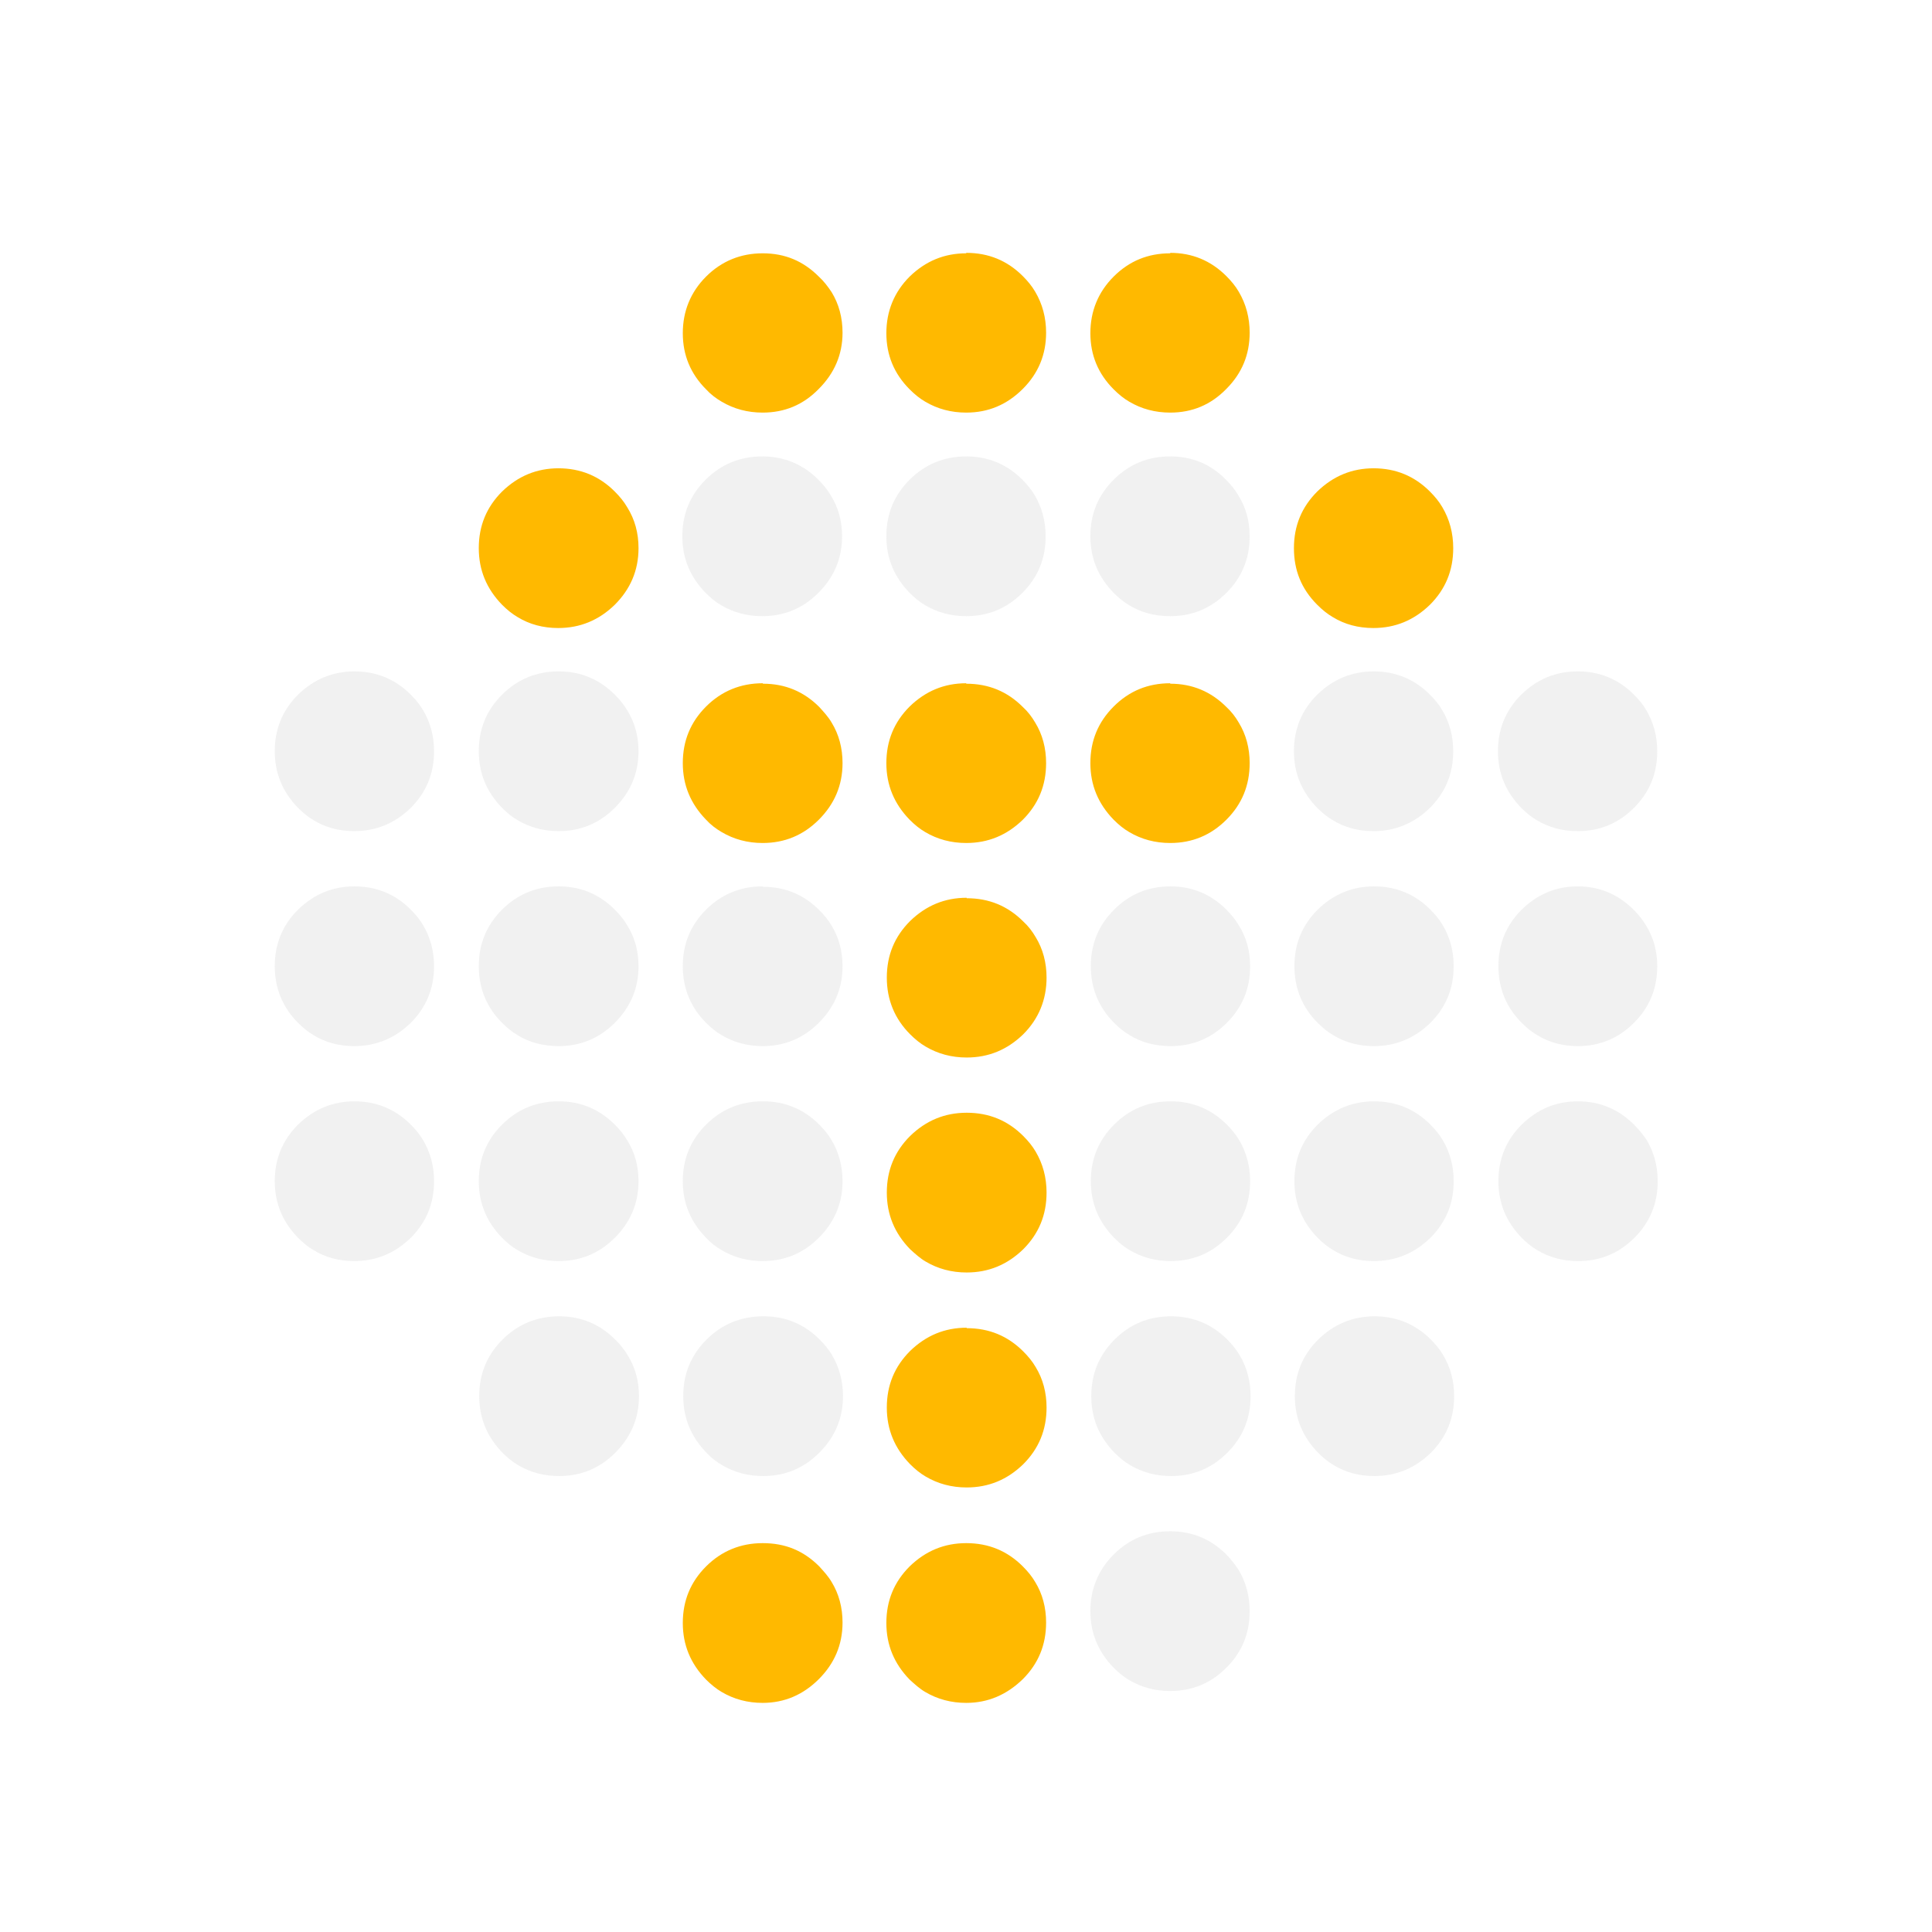 <?xml version="1.0" encoding="UTF-8" standalone="no"?>
<!-- Created with Inkscape (http://www.inkscape.org/) -->

<svg
   xmlns:dc="http://purl.org/dc/elements/1.1/"
   xmlns:cc="http://creativecommons.org/ns#"
   xmlns:rdf="http://www.w3.org/1999/02/22-rdf-syntax-ns#"
   xmlns:svg="http://www.w3.org/2000/svg"
   xmlns="http://www.w3.org/2000/svg"
   xmlns:sodipodi="http://sodipodi.sourceforge.net/DTD/sodipodi-0.dtd"
   xmlns:inkscape="http://www.inkscape.org/namespaces/inkscape"
   width="16"
   height="16"
   viewBox="0 0 4.233 4.233"
   version="1.1"
   id="svg8"
   inkscape:version="0.92+devel (f96dc7e339, 2017-07-28, custom)"
   sodipodi:docname="truecrypt.svg">
  <defs
     id="defs2" />
  <sodipodi:namedview
     id="base"
     pagecolor="#002466"
     bordercolor="#ffffff"
     borderopacity="0.38"
     inkscape:pageopacity="1"
     inkscape:pageshadow="2"
     inkscape:zoom="72.831998"
     inkscape:cx="10.094581"
     inkscape:cy="7.9162778"
     inkscape:document-units="px"
     inkscape:current-layer="g1408"
     inkscape:document-rotation="0"
     showgrid="false"
     inkscape:showpageshadow="false"
     borderlayer="true"
     inkscape:window-width="1920"
     inkscape:window-height="1051"
     inkscape:window-x="0"
     inkscape:window-y="0"
     inkscape:window-maximized="1"
     units="px"
     inkscape:snap-page="true"
     inkscape:snap-grids="false"
     inkscape:snap-to-guides="false" />
  <g
     id="g1408"
     inkscape:label="#truecrypt">
    <rect
       inkscape:label="#boundary"
       y="0"
       x="0"
       height="4.233"
       width="4.233"
       id="rect1403"
       style="font-variation-settings:normal;vector-effect:none;fill:none;stroke-width:1.032;stroke-miterlimit:5.5" />
    <path
       style="fill:#ffb900;stroke-width:0.265"
       d="m 1.671,0.555 c -0.048,0 -0.09,0.017 -0.124,0.051 -0.034,0.034 -0.051,0.076 -0.051,0.124 0,0.048 0.017,0.089 0.051,0.123 0.01,0.011 0.022,0.02 0.034,0.027 0.027,0.016 0.057,0.024 0.09,0.024 0.048,0 0.089,-0.017 0.123,-0.052 0.034,-0.034 0.052,-0.075 0.052,-0.123 0,-0.033 -0.008,-0.063 -0.024,-0.089 C 1.814,0.628 1.805,0.616 1.794,0.606 1.76,0.572 1.72,0.555 1.671,0.555 Z m 0.446,0 c -0.048,0 -0.089,0.017 -0.124,0.051 -0.034,0.034 -0.051,0.076 -0.051,0.124 0,0.048 0.017,0.089 0.051,0.123 0.011,0.011 0.022,0.02 0.034,0.027 0.027,0.016 0.057,0.024 0.09,0.024 0.048,0 0.089,-0.017 0.124,-0.052 0.034,-0.034 0.051,-0.075 0.051,-0.123 0,-0.033 -0.008,-0.063 -0.024,-0.09 -0.007,-0.012 -0.016,-0.023 -0.027,-0.034 -0.034,-0.034 -0.075,-0.051 -0.124,-0.051 z m 0.447,0 c -0.049,0 -0.09,0.017 -0.124,0.051 -0.034,0.034 -0.051,0.076 -0.051,0.124 0,0.048 0.017,0.089 0.051,0.123 0.011,0.011 0.022,0.02 0.034,0.027 0.027,0.016 0.057,0.024 0.09,0.024 0.048,0 0.089,-0.017 0.123,-0.052 0.034,-0.034 0.051,-0.075 0.051,-0.123 0,-0.033 -0.008,-0.063 -0.024,-0.09 -0.007,-0.012 -0.016,-0.023 -0.027,-0.034 -0.034,-0.034 -0.075,-0.051 -0.123,-0.051 z M 1.224,1.026 c -0.048,0 -0.089,0.017 -0.124,0.051 -0.034,0.034 -0.051,0.075 -0.051,0.124 0,0.048 0.017,0.089 0.051,0.124 0.011,0.011 0.022,0.02 0.034,0.027 0.026,0.016 0.056,0.024 0.089,0.024 0.048,0 0.089,-0.017 0.124,-0.051 0.034,-0.034 0.052,-0.075 0.052,-0.124 0,-0.033 -0.008,-0.063 -0.025,-0.09 -0.007,-0.012 -0.016,-0.023 -0.027,-0.034 -0.034,-0.034 -0.075,-0.051 -0.124,-0.051 z m 1.786,0 c -0.048,0 -0.089,0.017 -0.124,0.051 -0.034,0.034 -0.051,0.075 -0.051,0.124 0,0.048 0.016,0.089 0.051,0.124 0.011,0.011 0.022,0.02 0.034,0.027 0.026,0.016 0.056,0.024 0.089,0.024 0.048,0 0.089,-0.017 0.124,-0.051 0.034,-0.034 0.051,-0.075 0.051,-0.124 0,-0.033 -0.008,-0.063 -0.024,-0.09 -0.007,-0.012 -0.016,-0.023 -0.027,-0.034 -0.034,-0.034 -0.075,-0.051 -0.124,-0.051 z m -1.339,0.471 c -0.048,0 -0.09,0.017 -0.124,0.051 -0.034,0.034 -0.051,0.075 -0.051,0.124 0,0.048 0.017,0.089 0.051,0.124 0.01,0.011 0.022,0.02 0.034,0.027 0.027,0.016 0.057,0.024 0.09,0.024 0.048,0 0.089,-0.017 0.123,-0.051 0.034,-0.034 0.052,-0.075 0.052,-0.124 0,-0.033 -0.008,-0.063 -0.024,-0.089 -0.007,-0.012 -0.017,-0.023 -0.027,-0.034 -0.034,-0.034 -0.075,-0.051 -0.123,-0.051 z m 0.446,0 c -0.048,0 -0.089,0.017 -0.124,0.051 -0.034,0.034 -0.051,0.075 -0.051,0.124 0,0.048 0.017,0.089 0.051,0.124 0.011,0.011 0.022,0.02 0.034,0.027 0.027,0.016 0.057,0.024 0.09,0.024 0.048,0 0.089,-0.017 0.124,-0.051 0.034,-0.034 0.051,-0.075 0.051,-0.124 0,-0.033 -0.008,-0.063 -0.024,-0.089 -0.007,-0.012 -0.016,-0.024 -0.027,-0.034 -0.034,-0.034 -0.075,-0.051 -0.124,-0.051 z m 0.447,0 c -0.049,0 -0.09,0.017 -0.124,0.051 -0.034,0.034 -0.051,0.075 -0.051,0.124 0,0.048 0.017,0.089 0.051,0.124 0.011,0.011 0.022,0.02 0.034,0.027 0.027,0.016 0.057,0.024 0.09,0.024 0.048,0 0.089,-0.017 0.123,-0.051 0.034,-0.034 0.051,-0.075 0.051,-0.124 0,-0.033 -0.008,-0.063 -0.024,-0.089 -0.007,-0.012 -0.016,-0.024 -0.027,-0.034 -0.034,-0.034 -0.075,-0.051 -0.123,-0.051 z M 2.118,1.967 c -0.048,0 -0.089,0.017 -0.124,0.051 -0.034,0.034 -0.051,0.075 -0.051,0.124 0,0.048 0.017,0.09 0.051,0.124 0.011,0.011 0.022,0.02 0.034,0.027 0.027,0.016 0.057,0.024 0.09,0.024 0.048,0 0.089,-0.017 0.124,-0.051 0.034,-0.034 0.051,-0.076 0.051,-0.124 0,-0.033 -0.008,-0.063 -0.024,-0.089 -0.007,-0.012 -0.016,-0.024 -0.027,-0.034 -0.034,-0.034 -0.075,-0.051 -0.124,-0.051 z m 0,0.471 c -0.048,0 -0.089,0.017 -0.124,0.051 -0.034,0.034 -0.051,0.075 -0.051,0.124 0,0.048 0.017,0.089 0.051,0.124 0.011,0.01 0.022,0.02 0.034,0.027 0.027,0.016 0.057,0.024 0.09,0.024 0.048,0 0.089,-0.017 0.124,-0.051 0.034,-0.034 0.051,-0.075 0.051,-0.124 0,-0.033 -0.008,-0.063 -0.024,-0.09 -0.007,-0.012 -0.016,-0.023 -0.027,-0.034 -0.034,-0.034 -0.075,-0.051 -0.124,-0.051 z m 0,0.471 c -0.048,0 -0.089,0.017 -0.124,0.051 -0.034,0.034 -0.051,0.075 -0.051,0.124 0,0.048 0.017,0.089 0.051,0.124 0.011,0.011 0.022,0.02 0.034,0.027 0.027,0.016 0.057,0.024 0.09,0.024 0.048,0 0.089,-0.017 0.124,-0.051 0.034,-0.034 0.051,-0.075 0.051,-0.124 0,-0.033 -0.008,-0.063 -0.024,-0.089 -0.007,-0.012 -0.016,-0.023 -0.027,-0.034 -0.034,-0.034 -0.075,-0.051 -0.124,-0.051 z M 1.671,3.381 c -0.048,0 -0.09,0.017 -0.124,0.051 -0.034,0.034 -0.051,0.075 -0.051,0.124 0,0.048 0.017,0.089 0.051,0.124 0.01,0.01 0.022,0.02 0.034,0.027 0.027,0.016 0.057,0.024 0.09,0.024 0.048,0 0.089,-0.018 0.123,-0.052 0.034,-0.034 0.052,-0.075 0.052,-0.124 0,-0.033 -0.008,-0.063 -0.024,-0.089 -0.007,-0.012 -0.017,-0.023 -0.027,-0.034 C 1.76,3.397 1.72,3.381 1.671,3.381 Z m 0.446,0 c -0.048,0 -0.089,0.017 -0.124,0.051 -0.034,0.034 -0.051,0.075 -0.051,0.124 0,0.048 0.017,0.089 0.051,0.124 0.011,0.01 0.022,0.02 0.034,0.027 0.027,0.016 0.057,0.024 0.09,0.024 0.048,0 0.089,-0.018 0.124,-0.052 0.034,-0.034 0.051,-0.075 0.051,-0.124 0,-0.033 -0.008,-0.063 -0.024,-0.089 -0.007,-0.012 -0.016,-0.023 -0.027,-0.034 -0.034,-0.034 -0.075,-0.051 -0.124,-0.051 z"
       id="path839"
       inkscape:connector-curvature="0"
       inkscape:label="#" />
    <path
       inkscape:label="#"
       style="opacity:0.3;fill:#d0d0d0;stroke-width:0.265"
       d="m 1.67,1 c -0.048,0 -0.09,0.017 -0.124,0.051 -0.034,0.034 -0.051,0.075 -0.051,0.124 0,0.048 0.017,0.089 0.051,0.124 0.011,0.011 0.022,0.02 0.034,0.027 0.027,0.016 0.057,0.024 0.09,0.024 0.048,0 0.089,-0.017 0.123,-0.051 0.034,-0.034 0.052,-0.075 0.052,-0.124 0,-0.033 -0.008,-0.063 -0.025,-0.09 -0.007,-0.012 -0.016,-0.023 -0.027,-0.034 -0.034,-0.034 -0.075,-0.051 -0.123,-0.051 z m 0.447,0 c -0.048,0 -0.09,0.017 -0.124,0.051 -0.034,0.034 -0.051,0.075 -0.051,0.124 0,0.048 0.017,0.089 0.051,0.124 0.011,0.011 0.022,0.02 0.034,0.027 0.027,0.016 0.057,0.024 0.09,0.024 0.048,0 0.089,-0.017 0.123,-0.051 0.034,-0.034 0.051,-0.075 0.051,-0.124 0,-0.033 -0.008,-0.063 -0.024,-0.09 -0.007,-0.012 -0.016,-0.023 -0.027,-0.034 -0.034,-0.034 -0.075,-0.051 -0.123,-0.051 z m 0.447,0 c -0.049,0 -0.09,0.017 -0.124,0.051 -0.034,0.034 -0.051,0.075 -0.051,0.124 0,0.048 0.017,0.089 0.051,0.124 0.011,0.011 0.022,0.02 0.034,0.027 0.026,0.016 0.056,0.024 0.09,0.024 0.048,0 0.089,-0.017 0.123,-0.051 0.034,-0.034 0.051,-0.075 0.051,-0.124 0,-0.033 -0.008,-0.063 -0.025,-0.09 -0.007,-0.012 -0.016,-0.023 -0.027,-0.034 C 2.653,1.017 2.612,1 2.564,1 Z M 0.777,1.471 c -0.048,0 -0.089,0.017 -0.124,0.051 -0.034,0.034 -0.051,0.075 -0.051,0.124 0,0.048 0.017,0.089 0.051,0.124 0.011,0.011 0.022,0.02 0.034,0.027 0.026,0.016 0.056,0.024 0.089,0.024 0.048,0 0.089,-0.017 0.124,-0.051 0.034,-0.034 0.051,-0.075 0.051,-0.124 0,-0.033 -0.008,-0.063 -0.024,-0.09 -0.007,-0.012 -0.016,-0.023 -0.027,-0.034 -0.034,-0.034 -0.075,-0.051 -0.124,-0.051 z m 0.447,0 c -0.048,0 -0.09,0.017 -0.124,0.051 -0.034,0.034 -0.051,0.075 -0.051,0.124 0,0.048 0.017,0.089 0.051,0.124 0.011,0.011 0.022,0.02 0.034,0.027 0.027,0.016 0.057,0.024 0.09,0.024 0.048,0 0.089,-0.017 0.123,-0.051 0.034,-0.034 0.052,-0.075 0.052,-0.124 0,-0.033 -0.008,-0.063 -0.025,-0.09 -0.007,-0.012 -0.016,-0.023 -0.027,-0.034 -0.034,-0.034 -0.075,-0.051 -0.123,-0.051 z m 1.786,0 c -0.048,0 -0.089,0.017 -0.124,0.051 -0.034,0.034 -0.051,0.075 -0.051,0.124 0,0.048 0.017,0.089 0.051,0.124 0.011,0.011 0.022,0.02 0.034,0.027 0.026,0.016 0.056,0.024 0.089,0.024 0.048,0 0.089,-0.017 0.124,-0.051 0.034,-0.034 0.051,-0.075 0.051,-0.124 0,-0.033 -0.008,-0.063 -0.024,-0.09 -0.007,-0.012 -0.016,-0.023 -0.027,-0.034 -0.034,-0.034 -0.075,-0.051 -0.124,-0.051 z m 0.447,0 c -0.049,0 -0.089,0.017 -0.124,0.051 -0.034,0.034 -0.051,0.075 -0.051,0.124 0,0.048 0.017,0.089 0.051,0.124 0.011,0.011 0.022,0.02 0.034,0.027 0.027,0.016 0.056,0.024 0.09,0.024 0.048,0 0.089,-0.017 0.123,-0.051 0.034,-0.034 0.051,-0.075 0.051,-0.124 0,-0.033 -0.008,-0.063 -0.024,-0.09 C 3.6,1.544 3.591,1.533 3.58,1.522 3.546,1.488 3.505,1.471 3.457,1.471 Z M 0.777,1.942 c -0.048,0 -0.089,0.017 -0.124,0.051 -0.034,0.034 -0.051,0.075 -0.051,0.124 0,0.048 0.017,0.09 0.051,0.124 0.011,0.011 0.022,0.02 0.034,0.027 0.026,0.016 0.056,0.024 0.089,0.024 0.048,0 0.089,-0.017 0.124,-0.051 0.034,-0.034 0.051,-0.075 0.051,-0.124 0,-0.033 -0.008,-0.063 -0.024,-0.09 -0.007,-0.012 -0.016,-0.023 -0.027,-0.034 -0.034,-0.034 -0.075,-0.051 -0.124,-0.051 z m 0.447,0 c -0.048,0 -0.09,0.017 -0.124,0.051 -0.034,0.034 -0.051,0.075 -0.051,0.124 0,0.048 0.017,0.09 0.051,0.124 0.011,0.011 0.022,0.02 0.034,0.027 0.026,0.016 0.056,0.024 0.09,0.024 0.048,0 0.089,-0.017 0.123,-0.051 0.034,-0.034 0.052,-0.075 0.052,-0.124 0,-0.033 -0.008,-0.063 -0.025,-0.09 -0.007,-0.012 -0.016,-0.023 -0.027,-0.034 -0.034,-0.034 -0.075,-0.051 -0.123,-0.051 z m 0.447,0 c -0.048,0 -0.09,0.017 -0.124,0.051 -0.034,0.034 -0.051,0.075 -0.051,0.124 0,0.048 0.017,0.09 0.051,0.124 0.011,0.011 0.022,0.02 0.034,0.027 0.027,0.016 0.057,0.024 0.09,0.024 0.048,0 0.089,-0.017 0.123,-0.051 0.034,-0.034 0.052,-0.075 0.052,-0.124 0,-0.033 -0.008,-0.063 -0.024,-0.089 -0.007,-0.012 -0.016,-0.023 -0.027,-0.034 -0.034,-0.034 -0.075,-0.051 -0.123,-0.051 z m 0.894,0 c -0.049,0 -0.09,0.017 -0.124,0.051 -0.034,0.034 -0.051,0.075 -0.051,0.124 0,0.048 0.017,0.09 0.051,0.124 0.011,0.011 0.022,0.02 0.034,0.027 0.026,0.016 0.056,0.024 0.09,0.024 0.048,0 0.089,-0.017 0.123,-0.051 0.034,-0.034 0.051,-0.075 0.051,-0.124 0,-0.033 -0.008,-0.063 -0.025,-0.09 -0.007,-0.012 -0.016,-0.023 -0.027,-0.034 -0.034,-0.034 -0.075,-0.051 -0.123,-0.051 z m 0.446,0 c -0.048,0 -0.089,0.017 -0.124,0.051 -0.034,0.034 -0.051,0.075 -0.051,0.124 0,0.048 0.017,0.09 0.051,0.124 0.011,0.011 0.022,0.02 0.034,0.027 0.026,0.016 0.056,0.024 0.089,0.024 0.048,0 0.089,-0.017 0.124,-0.051 0.034,-0.034 0.051,-0.075 0.051,-0.124 0,-0.033 -0.008,-0.063 -0.024,-0.09 -0.007,-0.012 -0.016,-0.023 -0.027,-0.034 -0.034,-0.034 -0.075,-0.051 -0.124,-0.051 z m 0.447,0 c -0.049,0 -0.089,0.017 -0.124,0.051 -0.034,0.034 -0.051,0.075 -0.051,0.124 0,0.048 0.017,0.09 0.051,0.124 0.011,0.011 0.022,0.02 0.034,0.027 0.026,0.016 0.056,0.024 0.089,0.024 0.048,0 0.089,-0.017 0.123,-0.051 0.034,-0.034 0.051,-0.075 0.051,-0.124 0,-0.033 -0.008,-0.063 -0.025,-0.09 -0.007,-0.012 -0.016,-0.023 -0.027,-0.034 -0.034,-0.034 -0.075,-0.051 -0.123,-0.051 z M 0.777,2.413 c -0.048,0 -0.089,0.017 -0.124,0.051 -0.034,0.034 -0.051,0.075 -0.051,0.124 0,0.048 0.017,0.089 0.051,0.124 0.011,0.011 0.022,0.02 0.034,0.027 0.026,0.016 0.056,0.024 0.089,0.024 0.048,0 0.089,-0.017 0.124,-0.051 0.034,-0.034 0.051,-0.075 0.051,-0.124 0,-0.033 -0.008,-0.063 -0.024,-0.09 -0.007,-0.012 -0.016,-0.023 -0.027,-0.034 -0.034,-0.034 -0.075,-0.051 -0.124,-0.051 z m 0.447,0 c -0.048,0 -0.09,0.017 -0.124,0.051 -0.034,0.034 -0.051,0.075 -0.051,0.124 0,0.048 0.017,0.089 0.051,0.124 0.011,0.011 0.022,0.02 0.034,0.027 0.027,0.016 0.057,0.024 0.09,0.024 0.048,0 0.089,-0.017 0.123,-0.051 0.034,-0.034 0.052,-0.075 0.052,-0.124 0,-0.033 -0.008,-0.063 -0.025,-0.09 -0.007,-0.012 -0.016,-0.023 -0.027,-0.034 -0.034,-0.034 -0.075,-0.051 -0.123,-0.051 z m 0.447,0 c -0.048,0 -0.09,0.017 -0.124,0.051 -0.034,0.034 -0.051,0.075 -0.051,0.124 0,0.048 0.017,0.089 0.051,0.124 0.01,0.011 0.022,0.02 0.034,0.027 0.027,0.016 0.057,0.024 0.09,0.024 0.048,0 0.089,-0.017 0.123,-0.051 0.034,-0.034 0.052,-0.075 0.052,-0.124 0,-0.033 -0.008,-0.063 -0.024,-0.09 -0.007,-0.012 -0.016,-0.023 -0.027,-0.034 -0.034,-0.034 -0.075,-0.051 -0.123,-0.051 z m 0.894,0 c -0.049,0 -0.09,0.017 -0.124,0.051 -0.034,0.034 -0.051,0.075 -0.051,0.124 0,0.048 0.017,0.089 0.051,0.124 0.011,0.011 0.022,0.02 0.034,0.027 0.027,0.016 0.057,0.024 0.09,0.024 0.048,0 0.089,-0.017 0.123,-0.051 0.034,-0.034 0.051,-0.075 0.051,-0.124 0,-0.033 -0.008,-0.063 -0.024,-0.09 -0.007,-0.012 -0.016,-0.023 -0.027,-0.034 -0.034,-0.034 -0.075,-0.051 -0.123,-0.051 z m 0.446,0 c -0.048,0 -0.089,0.017 -0.124,0.051 -0.034,0.034 -0.051,0.075 -0.051,0.124 0,0.048 0.017,0.089 0.051,0.124 0.011,0.011 0.022,0.02 0.034,0.027 0.026,0.016 0.056,0.024 0.089,0.024 0.048,0 0.089,-0.017 0.124,-0.051 0.034,-0.034 0.051,-0.075 0.051,-0.124 0,-0.033 -0.008,-0.063 -0.024,-0.09 -0.007,-0.012 -0.016,-0.023 -0.027,-0.034 -0.034,-0.034 -0.075,-0.051 -0.124,-0.051 z m 0.447,0 c -0.049,0 -0.089,0.017 -0.124,0.051 -0.034,0.034 -0.051,0.075 -0.051,0.124 0,0.048 0.017,0.089 0.051,0.124 0.011,0.011 0.022,0.02 0.034,0.027 0.027,0.016 0.056,0.024 0.09,0.024 0.048,0 0.089,-0.017 0.123,-0.051 0.034,-0.034 0.051,-0.075 0.051,-0.124 0,-0.033 -0.008,-0.063 -0.024,-0.09 C 3.6,2.486 3.591,2.475 3.58,2.464 3.546,2.43 3.505,2.413 3.457,2.413 Z m -2.233,0.471 c -0.048,0 -0.09,0.017 -0.124,0.051 -0.034,0.034 -0.051,0.075 -0.051,0.124 0,0.048 0.017,0.089 0.051,0.124 0.011,0.011 0.022,0.02 0.034,0.027 0.027,0.016 0.057,0.024 0.09,0.024 0.048,0 0.089,-0.017 0.123,-0.051 0.034,-0.034 0.052,-0.075 0.052,-0.124 0,-0.033 -0.008,-0.063 -0.025,-0.09 -0.007,-0.012 -0.016,-0.023 -0.027,-0.034 -0.034,-0.034 -0.075,-0.051 -0.123,-0.051 z m 0.447,0 c -0.048,0 -0.09,0.017 -0.124,0.051 -0.034,0.034 -0.051,0.075 -0.051,0.124 0,0.048 0.017,0.089 0.051,0.124 0.01,0.011 0.022,0.02 0.034,0.027 0.027,0.016 0.057,0.024 0.09,0.024 0.048,0 0.089,-0.017 0.123,-0.051 0.034,-0.034 0.052,-0.075 0.052,-0.124 0,-0.033 -0.008,-0.063 -0.024,-0.09 -0.007,-0.012 -0.016,-0.023 -0.027,-0.034 -0.034,-0.034 -0.075,-0.051 -0.123,-0.051 z m 0.894,0 c -0.049,0 -0.09,0.017 -0.124,0.051 -0.034,0.034 -0.051,0.075 -0.051,0.124 0,0.048 0.017,0.089 0.051,0.124 0.011,0.011 0.022,0.02 0.034,0.027 0.027,0.016 0.057,0.024 0.09,0.024 0.048,0 0.089,-0.017 0.123,-0.051 0.034,-0.034 0.051,-0.075 0.051,-0.124 0,-0.033 -0.008,-0.063 -0.024,-0.09 -0.007,-0.012 -0.016,-0.023 -0.027,-0.034 -0.034,-0.034 -0.075,-0.051 -0.123,-0.051 z m 0.446,0 c -0.048,0 -0.089,0.017 -0.124,0.051 -0.034,0.034 -0.051,0.075 -0.051,0.124 0,0.048 0.017,0.089 0.051,0.124 0.011,0.011 0.022,0.02 0.034,0.027 0.026,0.016 0.056,0.024 0.089,0.024 0.048,0 0.089,-0.017 0.124,-0.051 0.034,-0.034 0.051,-0.075 0.051,-0.124 0,-0.033 -0.008,-0.063 -0.024,-0.09 -0.007,-0.012 -0.016,-0.023 -0.027,-0.034 -0.034,-0.034 -0.075,-0.051 -0.124,-0.051 z M 2.564,3.355 c -0.049,0 -0.09,0.017 -0.124,0.051 -0.034,0.034 -0.051,0.076 -0.051,0.124 0,0.048 0.017,0.089 0.051,0.124 0.011,0.011 0.022,0.02 0.034,0.027 0.027,0.016 0.057,0.024 0.09,0.024 0.048,0 0.089,-0.017 0.123,-0.051 0.034,-0.034 0.051,-0.075 0.051,-0.124 0,-0.033 -0.008,-0.063 -0.024,-0.09 C 2.706,3.428 2.697,3.416 2.687,3.406 2.653,3.372 2.612,3.355 2.564,3.355 Z"
       fill="#64a2f1"
       id="path18"
       inkscape:connector-curvature="0" />
  </g>
</svg>

